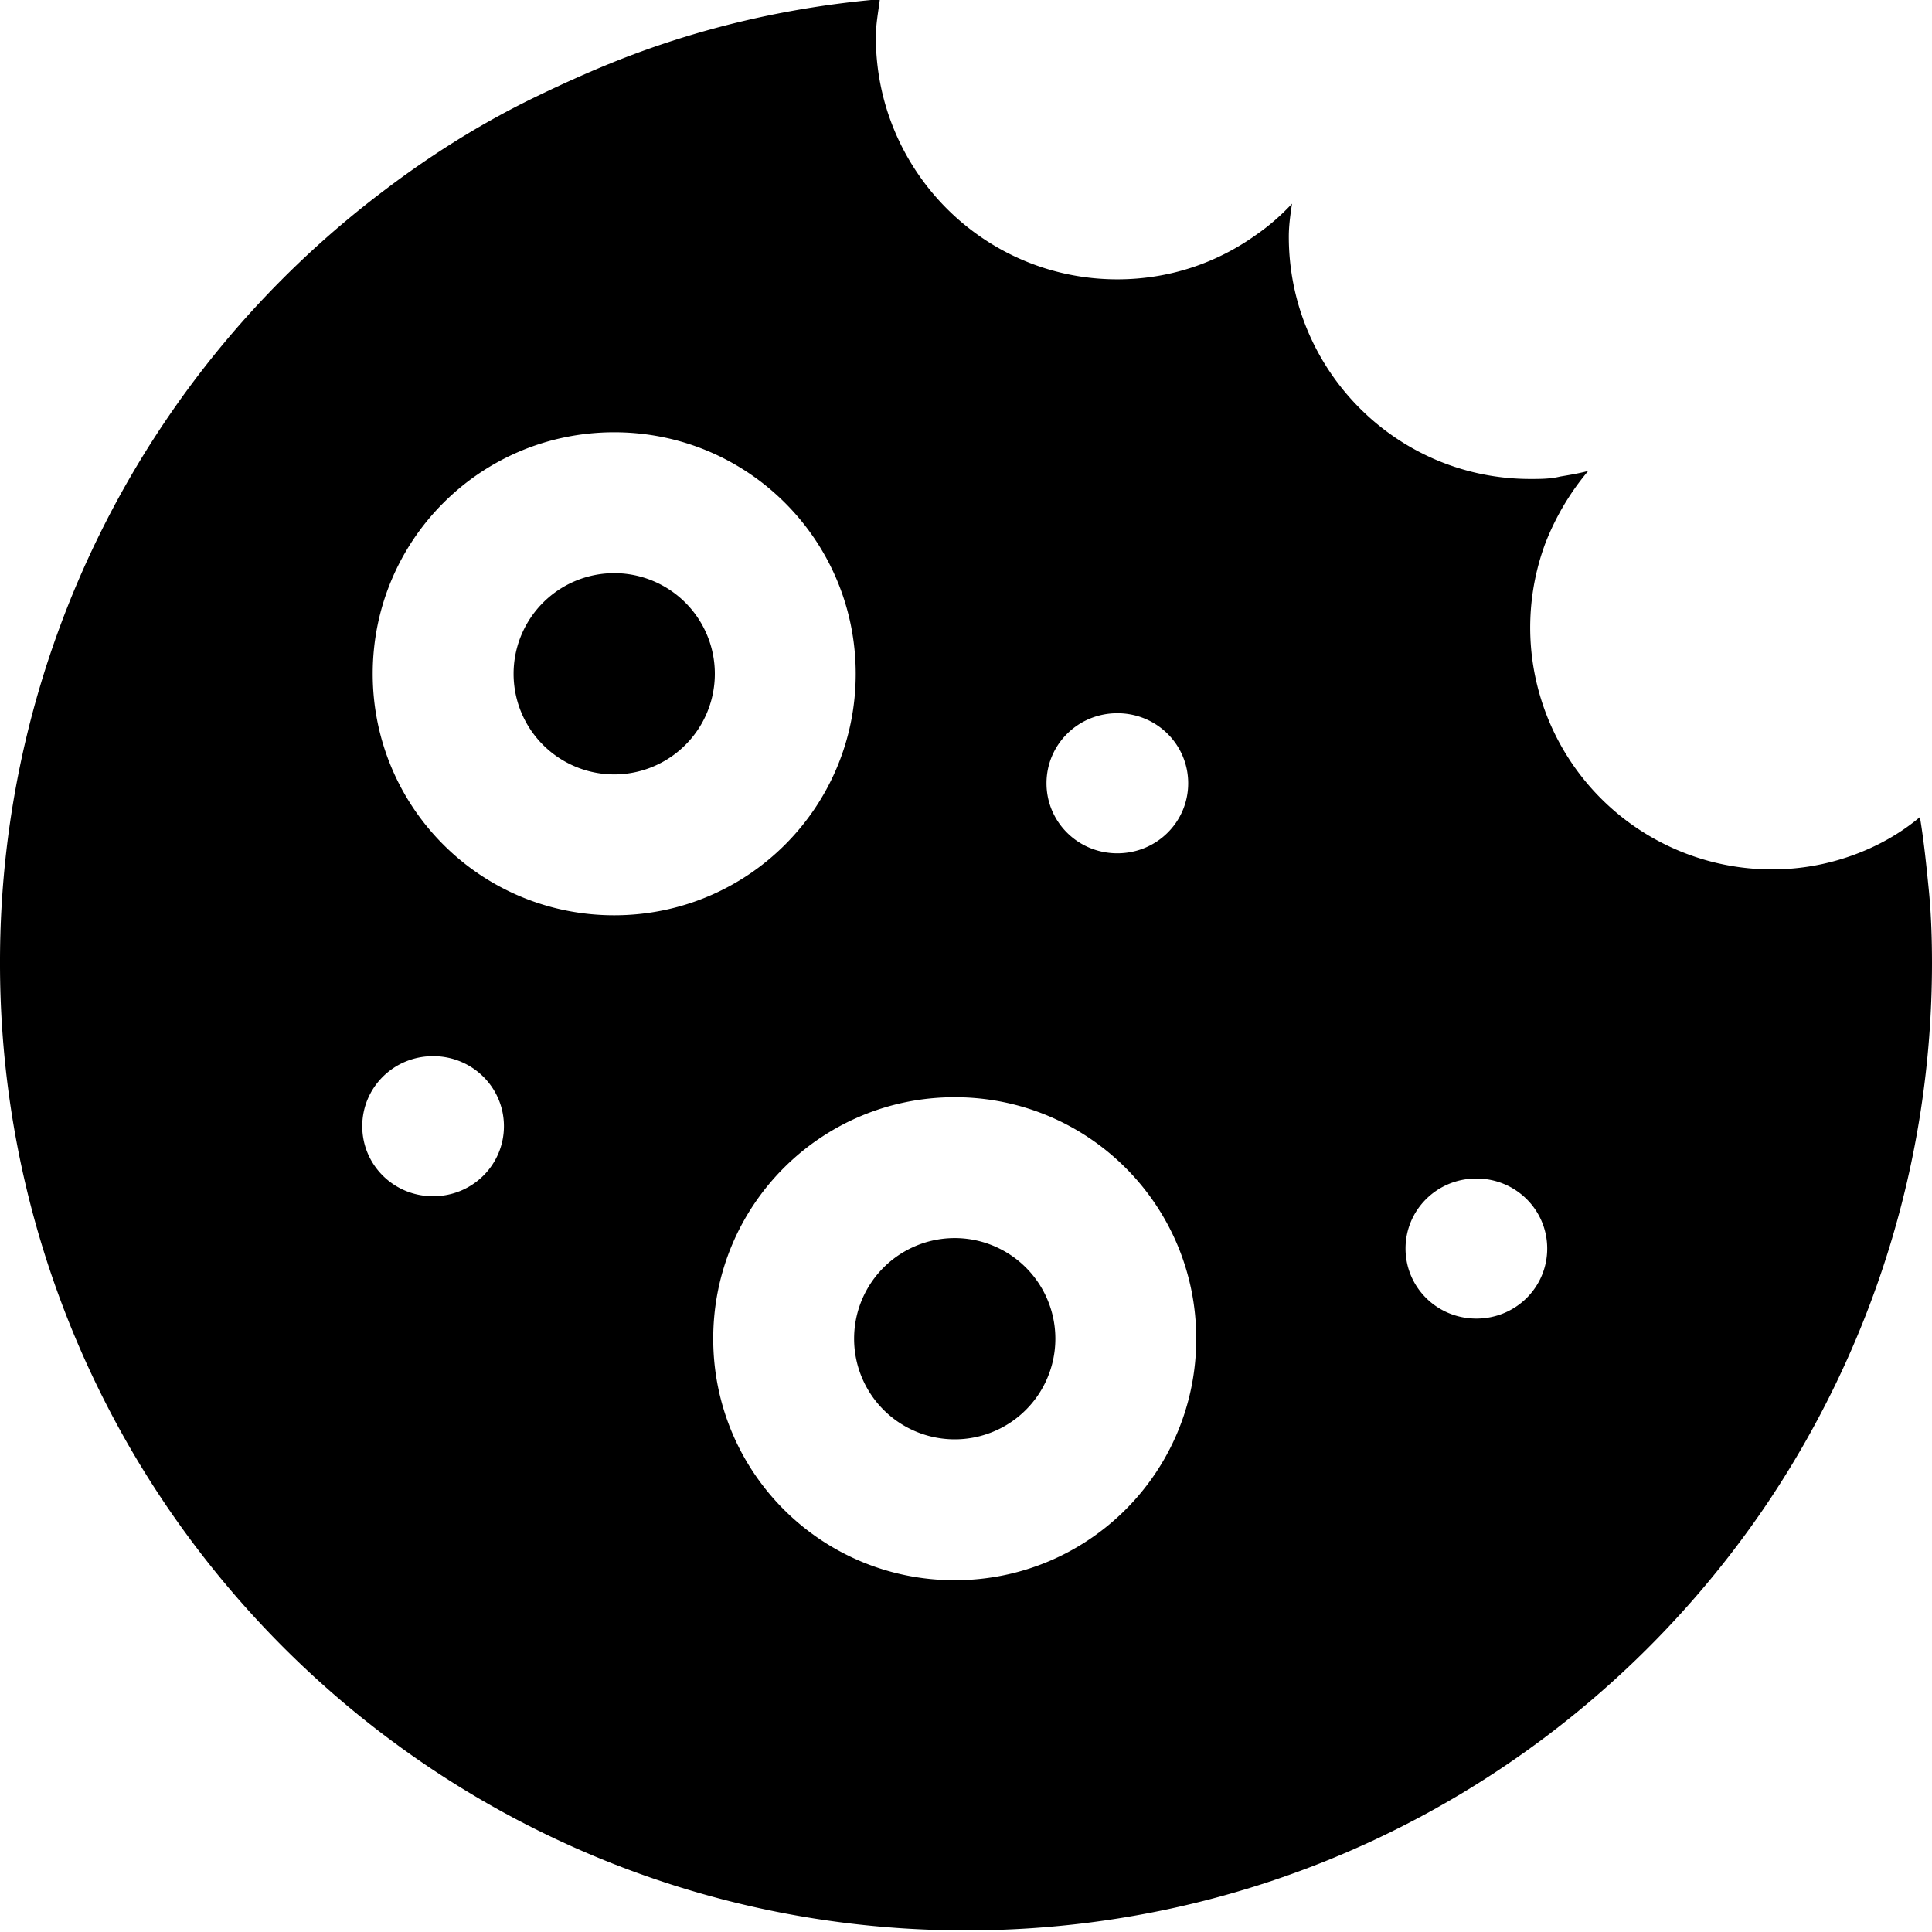 <svg viewBox="0 0 24 24" xmlns="http://www.w3.org/2000/svg">
  <path d="M13.11 16.63a1.25 1.25 0 1 1-2.5 0 1.25 1.25 0 0 1 2.5 0M7.63 7.12a1.25 1.25 0 1 0 0 2.5 1.25 1.25 0 0 0 0-2.5M24 11.96c0 2.49-.76 4.8-2.05 6.72-2.16 3.2-5.81 5.3-9.95 5.3s-7.79-2.1-9.95-5.3A12 12 0 0 1 0 11.96a12 12 0 0 1 4.78-9.6c.58-.44 1.2-.83 1.86-1.15.33-.16.66-.31 1.01-.45C8.68.35 9.78.09 10.93-.01c-.02.16-.05.31-.05.47 0 1.66 1.34 3.01 3 3.01.64 0 1.23-.2 1.72-.55q.24-.165.45-.39c-.02.13-.04.27-.04.41 0 1.66 1.34 3.01 3 3.01.12 0 .25 0 .37-.03.12-.02.24-.04.35-.07-.22.26-.4.56-.53.89a3.005 3.005 0 0 0 2.81 4.06c.35 0 .68-.06.99-.17s.6-.27.85-.48c.05.3.08.6.11.9s.04.61.04.92ZM13 9.73c0 .48.39.87.88.87s.88-.39.88-.87-.39-.87-.88-.87-.88.39-.88.87m-6.74 4.26c0-.48-.39-.87-.88-.87s-.88.39-.88.87.39.87.88.87.88-.39.88-.87m1.37-2.62c1.66 0 3-1.34 3-3s-1.34-3-3-3-3 1.34-3 3 1.34 3 3 3m7.23 5.26c0-1.66-1.34-3-3-3s-3 1.34-3 3 1.34 3 3 3 3-1.34 3-3m4.36-1.12c0-.48-.39-.87-.88-.87s-.88.39-.88.87.39.87.88.87.88-.39.88-.87"/>
</svg>

